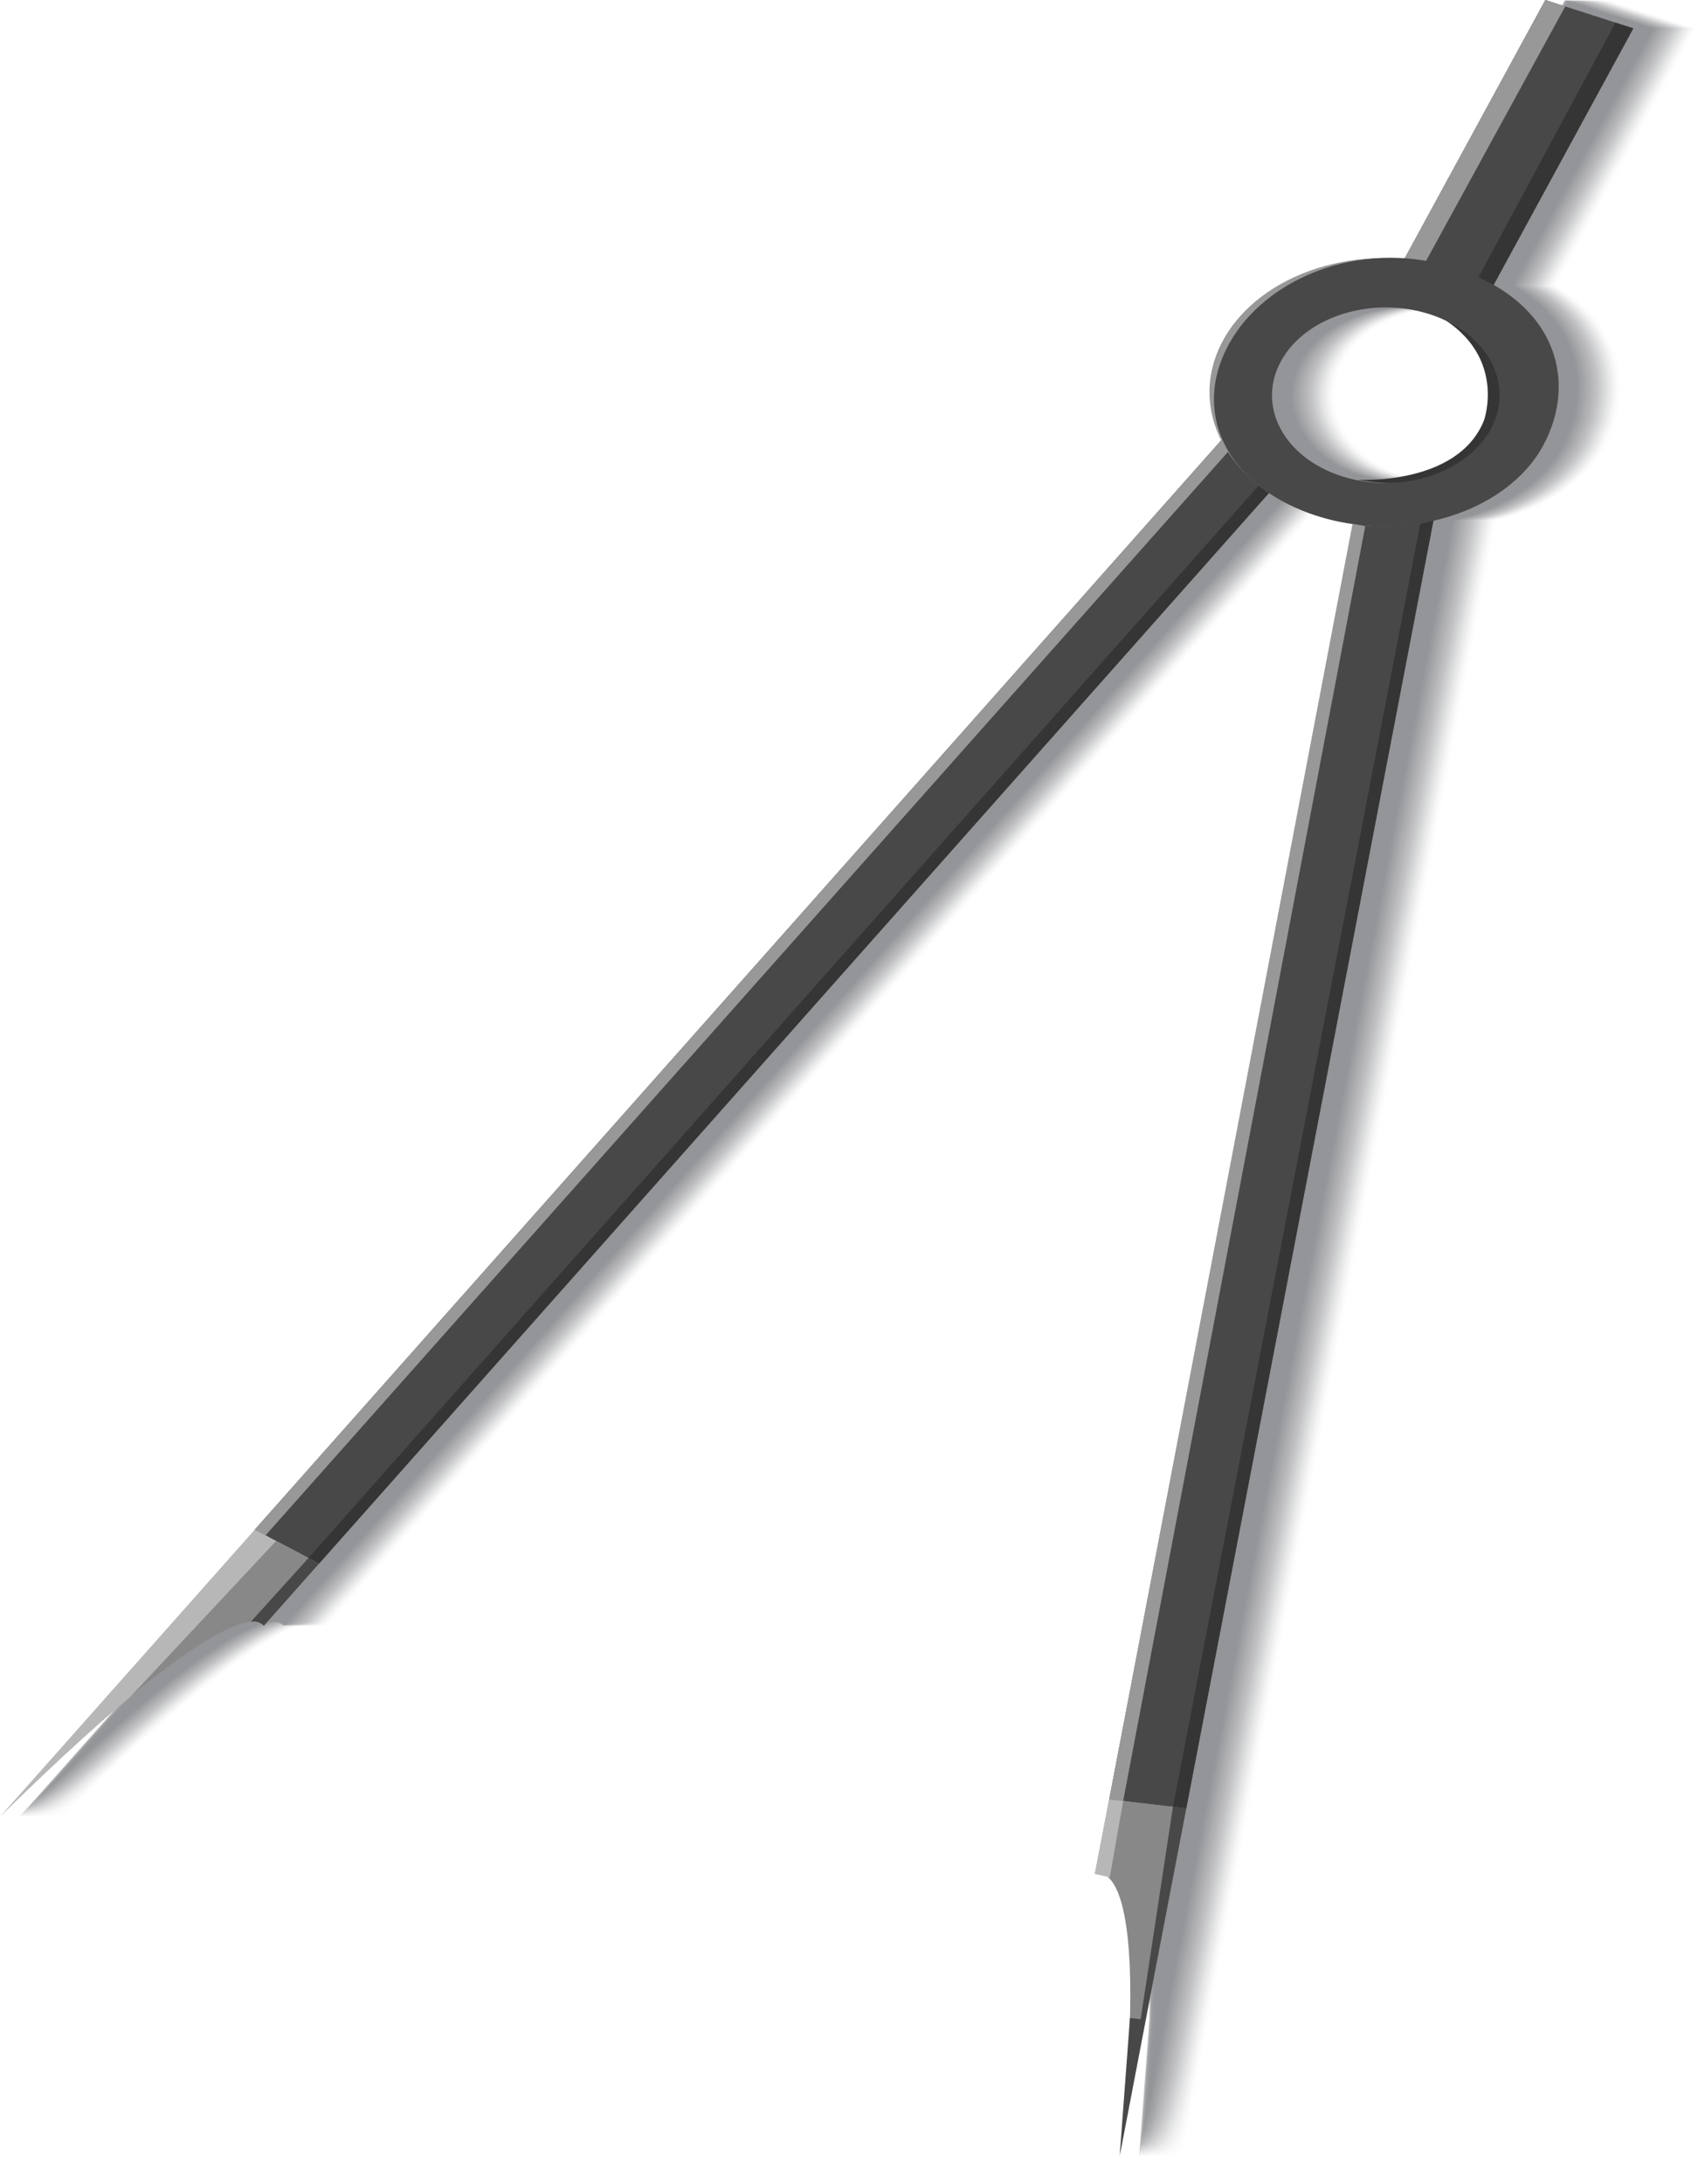 <svg width="56" height="72" viewBox="0 0 56 72" fill="none" xmlns="http://www.w3.org/2000/svg">
<path opacity="0.03" d="M44.379 11.914C45.179 10.441 47.38 9.748 49.292 10.366C49.47 10.423 49.631 10.499 49.791 10.574C51.768 11.893 51.075 13.866 51.075 13.866C50.311 15.772 47.657 15.836 47.045 15.825C46.788 15.787 46.532 15.729 46.282 15.648C46.06 15.577 45.856 15.487 45.663 15.389C44.263 14.624 43.685 13.189 44.379 11.914ZM53.412 13.657C53.794 12.085 53.186 10.452 51.382 9.418L56 0.941L55.412 0.751L53.099 0.006L48.453 8.537C48.12 8.514 47.791 8.512 47.466 8.537C45.337 8.622 43.353 9.609 42.471 11.225C41.876 12.318 41.905 13.487 42.416 14.512L42.41 14.52L10.534 50.432L2.135 59.894C4.039 58.02 5.515 56.696 6.68 55.74C6.832 55.616 6.987 55.489 7.127 55.377C7.15 55.359 7.171 55.344 7.194 55.326C9.037 53.881 9.954 53.511 10.407 53.466C10.472 53.453 10.528 53.455 10.579 53.464C10.583 53.464 10.589 53.464 10.593 53.465C10.75 53.495 10.837 53.597 10.837 53.597L12.656 51.549L43.996 16.242C44.15 16.346 44.299 16.452 44.471 16.543C44.6 16.613 44.746 16.667 44.884 16.728C45.042 16.798 45.187 16.879 45.358 16.94C45.388 16.95 45.418 16.954 45.448 16.964C45.483 16.976 45.511 16.994 45.546 17.005C45.722 17.061 45.904 17.088 46.082 17.13C46.252 17.171 46.419 17.222 46.591 17.25C46.654 17.26 46.718 17.266 46.781 17.275L46.779 17.282L46.74 17.275L38.715 59.325L38.242 61.78L38.663 61.871C39.028 62.173 39.484 63.219 39.398 66.553L39.062 71.075L39.921 66.586L41.259 59.615L49.411 17.16L49.405 17.162L49.407 17.152C50.993 16.789 52.354 15.928 53.022 14.704C53.029 14.691 53.032 14.678 53.038 14.664C53.044 14.655 53.053 14.646 53.058 14.636C53.122 14.517 53.151 14.395 53.201 14.275C53.265 14.121 53.339 13.97 53.384 13.815C53.397 13.762 53.401 13.71 53.412 13.657Z" fill="#F1F1F2"/>
<path opacity="0.052" d="M44.331 11.914C45.131 10.441 47.332 9.748 49.243 10.366C49.422 10.423 49.583 10.499 49.743 10.574C51.72 11.893 51.027 13.866 51.027 13.866C50.263 15.772 47.609 15.836 46.997 15.825C46.74 15.787 46.484 15.729 46.234 15.648C46.012 15.577 45.808 15.487 45.614 15.389C44.215 14.624 43.637 13.189 44.331 11.914ZM53.364 13.657C53.718 12.082 53.138 10.452 51.334 9.418L55.952 0.941L55.364 0.751L53.051 0.006L48.405 8.537C48.072 8.514 47.743 8.512 47.418 8.537C45.289 8.622 43.305 9.609 42.423 11.225C41.828 12.318 41.857 13.487 42.368 14.512L42.362 14.52L10.486 50.432L2.086 59.894C3.991 58.02 5.467 56.696 6.632 55.74C6.784 55.616 6.939 55.489 7.079 55.377C7.102 55.359 7.123 55.344 7.146 55.326C8.998 53.888 9.906 53.511 10.359 53.466C10.424 53.453 10.48 53.455 10.531 53.464C10.535 53.464 10.541 53.464 10.545 53.465C10.702 53.495 10.789 53.597 10.789 53.597L12.608 51.549L43.948 16.242C44.102 16.346 44.251 16.451 44.423 16.543C44.553 16.613 44.698 16.667 44.836 16.728C44.994 16.798 45.138 16.88 45.31 16.94C45.34 16.951 45.37 16.954 45.4 16.964C45.435 16.975 45.463 16.994 45.498 17.005C45.674 17.061 45.855 17.088 46.034 17.13C46.203 17.171 46.371 17.222 46.542 17.25C46.606 17.26 46.669 17.266 46.733 17.275L46.731 17.282L46.692 17.275L38.666 59.325L38.194 61.78L38.615 61.871C38.98 62.173 39.436 63.219 39.35 66.553L39.014 71.075L39.873 66.586L41.211 59.615L49.363 17.16L49.357 17.162L49.359 17.152C50.945 16.789 52.306 15.928 52.974 14.704C52.981 14.691 52.983 14.677 52.99 14.664C52.995 14.655 53.005 14.646 53.01 14.636C53.076 14.518 53.103 14.395 53.153 14.275C53.217 14.121 53.293 13.971 53.336 13.815C53.35 13.762 53.352 13.71 53.364 13.657Z" fill="#EEEEEF"/>
<path opacity="0.073" d="M44.283 11.914C45.083 10.441 47.284 9.748 49.196 10.366C49.374 10.423 49.535 10.499 49.695 10.574C51.672 11.893 50.979 13.866 50.979 13.866C50.215 15.772 47.561 15.836 46.949 15.825C46.692 15.787 46.437 15.729 46.186 15.648C45.964 15.577 45.76 15.487 45.566 15.389C44.167 14.624 43.589 13.189 44.283 11.914ZM53.316 13.657C53.67 12.082 53.09 10.452 51.286 9.418L55.904 0.941L55.316 0.751L53.003 0.006L48.357 8.537C48.024 8.514 47.696 8.512 47.37 8.537C45.241 8.622 43.257 9.609 42.375 11.225C41.78 12.318 41.809 13.487 42.32 14.512L42.314 14.52L10.438 50.432L2.038 59.894C3.942 58.02 5.419 56.696 6.583 55.74C6.736 55.616 6.891 55.489 7.031 55.377C7.054 55.359 7.075 55.344 7.097 55.326C8.95 53.888 9.858 53.511 10.311 53.466C10.376 53.453 10.432 53.455 10.482 53.464C10.487 53.464 10.492 53.464 10.497 53.465C10.654 53.495 10.741 53.597 10.741 53.597L12.56 51.549L43.9 16.242C44.054 16.346 44.203 16.451 44.374 16.543C44.505 16.613 44.65 16.667 44.788 16.728C44.947 16.798 45.09 16.88 45.262 16.94C45.292 16.951 45.322 16.954 45.352 16.964C45.387 16.975 45.415 16.994 45.45 17.005C45.626 17.061 45.807 17.088 45.986 17.13C46.156 17.171 46.323 17.222 46.495 17.25C46.558 17.26 46.621 17.266 46.685 17.275L46.683 17.282L46.644 17.275L38.618 59.325L38.146 61.78L38.567 61.871C38.932 62.173 39.388 63.219 39.302 66.553L38.965 71.075L39.825 66.586L41.163 59.615L49.315 17.16L49.309 17.162L49.311 17.152C50.897 16.789 52.258 15.928 52.926 14.704C52.933 14.691 52.935 14.677 52.942 14.664C52.947 14.655 52.957 14.646 52.962 14.636C53.028 14.518 53.055 14.395 53.105 14.275C53.169 14.121 53.245 13.971 53.287 13.815C53.302 13.762 53.304 13.71 53.316 13.657Z" fill="#EBEBEC"/>
<path opacity="0.095" d="M44.235 11.914C45.035 10.441 47.236 9.748 49.147 10.366C49.326 10.423 49.486 10.499 49.647 10.574C51.623 11.893 50.931 13.866 50.931 13.866C50.167 15.772 47.513 15.836 46.9 15.825C46.644 15.787 46.388 15.729 46.138 15.648C45.916 15.577 45.712 15.487 45.518 15.389C44.119 14.624 43.541 13.189 44.235 11.914ZM53.268 13.657C53.622 12.082 53.042 10.452 51.238 9.418L55.856 0.941L55.268 0.751L52.955 0.006L48.309 8.537C47.976 8.514 47.648 8.512 47.322 8.537C45.193 8.622 43.209 9.609 42.327 11.225C41.732 12.318 41.761 13.487 42.272 14.512L42.266 14.52L10.39 50.432L1.99 59.894C3.894 58.02 5.371 56.696 6.535 55.74C6.688 55.616 6.843 55.489 6.983 55.377C7.006 55.359 7.027 55.344 7.049 55.326C8.902 53.888 9.81 53.511 10.263 53.466C10.328 53.453 10.384 53.455 10.434 53.464C10.439 53.464 10.444 53.464 10.449 53.465C10.606 53.495 10.693 53.597 10.693 53.597L12.512 51.549L43.852 16.242C44.006 16.346 44.155 16.451 44.327 16.543C44.456 16.613 44.602 16.667 44.74 16.728C44.898 16.798 45.042 16.88 45.214 16.94C45.244 16.951 45.274 16.954 45.303 16.964C45.339 16.975 45.367 16.994 45.402 17.005C45.578 17.061 45.76 17.088 45.938 17.13C46.108 17.171 46.275 17.222 46.447 17.25C46.51 17.26 46.573 17.266 46.637 17.275L46.635 17.282L46.596 17.275L38.57 59.325L38.098 61.78L38.519 61.871C38.884 62.173 39.34 63.219 39.254 66.553L38.918 71.075L39.777 66.586L41.115 59.615L49.267 17.16L49.261 17.162L49.263 17.152C50.849 16.789 52.21 15.928 52.878 14.704C52.885 14.691 52.888 14.677 52.894 14.664C52.899 14.655 52.909 14.646 52.914 14.636C52.98 14.518 53.008 14.395 53.057 14.275C53.121 14.121 53.197 13.971 53.239 13.815C53.254 13.762 53.256 13.71 53.268 13.657Z" fill="#E8E8E9"/>
<path opacity="0.117" d="M44.187 11.914C44.987 10.441 47.188 9.748 49.099 10.366C49.278 10.423 49.438 10.499 49.599 10.574C51.576 11.893 50.883 13.866 50.883 13.866C50.119 15.772 47.465 15.836 46.852 15.825C46.596 15.787 46.34 15.729 46.09 15.648C45.868 15.577 45.664 15.487 45.47 15.389C44.071 14.624 43.493 13.189 44.187 11.914ZM53.219 13.657C53.574 12.082 52.994 10.452 51.19 9.418L55.808 0.941L55.22 0.751L52.907 0.006L48.261 8.537C47.928 8.514 47.599 8.512 47.274 8.537C45.145 8.622 43.161 9.609 42.279 11.225C41.684 12.318 41.712 13.487 42.224 14.512L42.218 14.52L10.342 50.432L1.942 59.894C3.846 58.02 5.323 56.696 6.487 55.74C6.64 55.616 6.795 55.489 6.935 55.377C6.958 55.359 6.979 55.344 7.001 55.326C8.854 53.888 9.762 53.511 10.215 53.466C10.28 53.453 10.336 53.455 10.386 53.464C10.391 53.464 10.396 53.464 10.401 53.465C10.557 53.495 10.645 53.597 10.645 53.597L12.464 51.549L43.803 16.242C43.958 16.346 44.106 16.451 44.278 16.543C44.408 16.613 44.554 16.667 44.692 16.728C44.85 16.798 44.994 16.88 45.166 16.94C45.196 16.951 45.226 16.954 45.255 16.964C45.291 16.975 45.319 16.994 45.354 17.005C45.53 17.061 45.711 17.088 45.89 17.13C46.059 17.171 46.227 17.222 46.398 17.25C46.462 17.26 46.525 17.266 46.589 17.275L46.587 17.282L46.548 17.275L38.522 59.325L38.05 61.78L38.471 61.871C38.836 62.173 39.292 63.219 39.206 66.553L38.87 71.075L39.729 66.586L41.067 59.615L49.219 17.16L49.213 17.162L49.215 17.152C50.801 16.789 52.162 15.928 52.83 14.704C52.837 14.691 52.839 14.677 52.846 14.664C52.851 14.655 52.861 14.646 52.866 14.636C52.932 14.518 52.959 14.395 53.009 14.275C53.073 14.121 53.149 13.971 53.191 13.815C53.206 13.762 53.208 13.71 53.219 13.657Z" fill="#E5E5E6"/>
<path opacity="0.138" d="M44.139 11.914C44.939 10.441 47.14 9.748 49.051 10.366C49.23 10.423 49.39 10.499 49.551 10.574C51.528 11.893 50.835 13.866 50.835 13.866C50.071 15.772 47.417 15.836 46.804 15.825C46.548 15.787 46.292 15.729 46.042 15.648C45.82 15.577 45.616 15.487 45.422 15.389C44.023 14.624 43.445 13.189 44.139 11.914ZM53.172 13.657C53.526 12.082 52.946 10.452 51.142 9.418L55.76 0.941L55.172 0.751L52.859 0.006L48.213 8.537C47.88 8.514 47.551 8.512 47.226 8.537C45.097 8.622 43.113 9.609 42.231 11.225C41.636 12.318 41.665 13.487 42.176 14.512L42.17 14.52L10.294 50.432L1.894 59.894C3.798 58.02 5.275 56.696 6.439 55.74C6.592 55.616 6.747 55.489 6.887 55.377C6.91 55.359 6.931 55.344 6.953 55.326C8.806 53.888 9.714 53.511 10.167 53.466C10.232 53.453 10.288 53.455 10.338 53.464C10.343 53.464 10.348 53.464 10.353 53.465C10.509 53.495 10.597 53.597 10.597 53.597L12.416 51.549L43.755 16.242C43.91 16.346 44.059 16.451 44.23 16.543C44.36 16.613 44.506 16.667 44.644 16.728C44.802 16.798 44.946 16.88 45.118 16.94C45.148 16.951 45.178 16.954 45.208 16.964C45.243 16.975 45.271 16.994 45.306 17.005C45.482 17.061 45.663 17.088 45.842 17.13C46.011 17.171 46.179 17.222 46.35 17.25C46.414 17.26 46.477 17.266 46.541 17.275L46.539 17.282L46.5 17.275L38.474 59.325L38.002 61.78L38.423 61.871C38.788 62.173 39.244 63.219 39.158 66.553L38.821 71.075L39.681 66.586L41.019 59.615L49.171 17.16L49.165 17.162L49.166 17.152C50.753 16.789 52.114 15.928 52.782 14.704C52.789 14.691 52.791 14.677 52.798 14.664C52.803 14.655 52.813 14.646 52.818 14.636C52.884 14.518 52.911 14.395 52.961 14.275C53.025 14.121 53.101 13.971 53.143 13.815C53.158 13.762 53.16 13.71 53.172 13.657Z" fill="#E2E2E3"/>
<path opacity="0.16" d="M44.091 11.914C44.891 10.441 47.092 9.748 49.004 10.366C49.182 10.423 49.342 10.499 49.503 10.574C51.48 11.893 50.787 13.866 50.787 13.866C50.023 15.772 47.369 15.836 46.757 15.825C46.5 15.787 46.244 15.729 45.994 15.648C45.772 15.577 45.568 15.487 45.374 15.389C43.975 14.624 43.397 13.189 44.091 11.914ZM53.123 13.657C53.478 12.082 52.898 10.452 51.094 9.418L55.712 0.941L55.124 0.751L52.811 0.006L48.165 8.537C47.832 8.514 47.503 8.512 47.178 8.537C45.049 8.622 43.065 9.609 42.183 11.225C41.588 12.318 41.617 13.487 42.128 14.512L42.122 14.52L10.246 50.432L1.846 59.894C3.75 58.02 5.227 56.696 6.391 55.74C6.544 55.616 6.699 55.489 6.839 55.377C6.862 55.359 6.883 55.344 6.905 55.326C8.758 53.889 9.666 53.511 10.119 53.466C10.184 53.453 10.24 53.455 10.29 53.464C10.295 53.464 10.3 53.464 10.305 53.465C10.461 53.495 10.549 53.597 10.549 53.597L12.368 51.549L43.708 16.242C43.862 16.346 44.011 16.451 44.182 16.543C44.312 16.613 44.458 16.667 44.596 16.728C44.754 16.798 44.898 16.88 45.07 16.94C45.1 16.951 45.13 16.954 45.16 16.964C45.195 16.975 45.223 16.994 45.258 17.005C45.434 17.061 45.615 17.088 45.794 17.13C45.964 17.171 46.131 17.222 46.303 17.25C46.366 17.26 46.429 17.266 46.493 17.275L46.491 17.282L46.452 17.275L38.426 59.325L37.954 61.78L38.375 61.871C38.74 62.173 39.196 63.219 39.11 66.553L38.773 71.075L39.633 66.586L40.97 59.615L49.123 17.16L49.117 17.162L49.118 17.152C50.704 16.789 52.066 15.928 52.734 14.704C52.741 14.691 52.743 14.677 52.75 14.664C52.755 14.655 52.765 14.646 52.77 14.636C52.836 14.518 52.863 14.395 52.913 14.275C52.977 14.121 53.053 13.971 53.095 13.815C53.11 13.762 53.112 13.71 53.123 13.657Z" fill="#DFDFE0"/>
<path opacity="0.181" d="M44.043 11.914C44.843 10.441 47.044 9.748 48.955 10.366C49.134 10.423 49.294 10.499 49.455 10.574C51.431 11.893 50.739 13.866 50.739 13.866C49.975 15.772 47.321 15.836 46.708 15.825C46.452 15.787 46.196 15.729 45.946 15.648C45.724 15.577 45.52 15.487 45.326 15.389C43.927 14.624 43.349 13.189 44.043 11.914ZM53.075 13.657C53.43 12.082 52.85 10.452 51.046 9.418L55.664 0.941L55.076 0.751L52.763 0.006L48.117 8.537C47.784 8.514 47.455 8.512 47.13 8.537C45.001 8.622 43.017 9.609 42.135 11.225C41.54 12.318 41.569 13.487 42.08 14.512L42.074 14.52L10.198 50.432L1.798 59.894C3.702 58.02 5.179 56.696 6.343 55.74C6.496 55.616 6.651 55.489 6.791 55.377C6.814 55.359 6.835 55.344 6.857 55.326C8.71 53.889 9.618 53.511 10.071 53.466C10.136 53.453 10.192 53.455 10.242 53.464C10.247 53.464 10.252 53.464 10.257 53.465C10.413 53.495 10.5 53.597 10.5 53.597L12.319 51.549L43.659 16.242C43.814 16.346 43.962 16.451 44.134 16.543C44.264 16.613 44.41 16.667 44.548 16.728C44.706 16.798 44.85 16.88 45.022 16.94C45.051 16.951 45.082 16.954 45.111 16.964C45.147 16.975 45.175 16.994 45.21 17.005C45.386 17.061 45.567 17.088 45.746 17.13C45.915 17.171 46.083 17.222 46.254 17.25C46.318 17.26 46.381 17.266 46.445 17.275L46.443 17.282L46.404 17.275L38.378 59.325L37.906 61.78L38.327 61.871C38.692 62.173 39.148 63.219 39.062 66.553L38.725 71.075L39.585 66.586L40.922 59.615L49.075 17.16L49.069 17.162L49.07 17.152C50.657 16.789 52.018 15.928 52.686 14.704C52.693 14.691 52.695 14.677 52.702 14.664C52.707 14.655 52.717 14.646 52.722 14.636C52.788 14.518 52.815 14.395 52.865 14.275C52.929 14.121 53.005 13.971 53.047 13.815C53.062 13.762 53.064 13.71 53.075 13.657Z" fill="#DCDCDD"/>
<path opacity="0.203" d="M43.995 11.914C44.795 10.441 46.996 9.748 48.907 10.366C49.086 10.423 49.246 10.499 49.407 10.574C51.383 11.893 50.691 13.866 50.691 13.866C49.927 15.772 47.273 15.836 46.66 15.825C46.404 15.787 46.148 15.729 45.898 15.648C45.676 15.577 45.472 15.487 45.278 15.389C43.879 14.624 43.301 13.189 43.995 11.914ZM53.027 13.657C53.382 12.082 52.802 10.452 50.998 9.418L55.616 0.941L55.028 0.751L52.715 0.006L48.069 8.537C47.736 8.514 47.407 8.512 47.082 8.537C44.953 8.622 42.969 9.609 42.087 11.225C41.492 12.318 41.521 13.487 42.032 14.512L42.026 14.52L10.15 50.432L1.75 59.894C3.654 58.02 5.131 56.696 6.295 55.74C6.448 55.616 6.603 55.489 6.743 55.377C6.766 55.359 6.787 55.344 6.809 55.326C8.662 53.889 9.57 53.511 10.023 53.466C10.087 53.453 10.144 53.455 10.194 53.464C10.199 53.464 10.204 53.464 10.209 53.465C10.365 53.495 10.452 53.597 10.452 53.597L12.271 51.549L43.611 16.242C43.766 16.346 43.914 16.451 44.086 16.543C44.216 16.613 44.362 16.667 44.5 16.728C44.658 16.798 44.802 16.88 44.974 16.94C45.004 16.951 45.034 16.954 45.063 16.964C45.099 16.975 45.127 16.994 45.162 17.005C45.338 17.061 45.519 17.088 45.698 17.13C45.867 17.171 46.035 17.222 46.206 17.25C46.27 17.26 46.333 17.266 46.397 17.275L46.395 17.282L46.356 17.275L38.33 59.325L37.858 61.78L38.279 61.871C38.644 62.173 39.1 63.219 39.014 66.553L38.677 71.075L39.536 66.586L40.874 59.615L49.027 17.16L49.021 17.162L49.022 17.152C50.608 16.789 51.97 15.928 52.638 14.704C52.645 14.691 52.647 14.677 52.654 14.664C52.659 14.655 52.669 14.646 52.674 14.636C52.739 14.518 52.767 14.395 52.817 14.275C52.88 14.121 52.957 13.971 52.999 13.815C53.014 13.762 53.016 13.71 53.027 13.657Z" fill="#D8D9DB"/>
<path opacity="0.225" d="M43.947 11.914C44.747 10.441 46.948 9.748 48.859 10.366C49.038 10.423 49.198 10.499 49.359 10.574C51.336 11.893 50.643 13.866 50.643 13.866C49.879 15.772 47.225 15.836 46.612 15.825C46.356 15.787 46.1 15.729 45.85 15.648C45.628 15.577 45.424 15.487 45.23 15.389C43.831 14.624 43.253 13.189 43.947 11.914ZM52.979 13.657C53.334 12.082 52.754 10.452 50.95 9.418L55.568 0.941L54.98 0.751L52.667 0.006L48.021 8.537C47.688 8.514 47.359 8.512 47.034 8.537C44.905 8.622 42.921 9.609 42.039 11.225C41.444 12.318 41.472 13.487 41.984 14.512L41.977 14.52L10.102 50.432L1.702 59.894C3.606 58.02 5.083 56.696 6.247 55.74C6.4 55.616 6.555 55.489 6.695 55.377C6.718 55.359 6.739 55.344 6.761 55.326C8.614 53.889 9.522 53.511 9.975 53.466C10.039 53.453 10.095 53.455 10.146 53.464C10.151 53.464 10.156 53.464 10.161 53.465C10.317 53.495 10.404 53.597 10.404 53.597L12.223 51.549L43.563 16.242C43.718 16.346 43.866 16.451 44.038 16.543C44.168 16.613 44.314 16.667 44.452 16.728C44.61 16.798 44.754 16.88 44.925 16.94C44.956 16.951 44.985 16.954 45.015 16.964C45.051 16.975 45.079 16.994 45.114 17.005C45.29 17.061 45.471 17.088 45.65 17.13C45.819 17.171 45.987 17.222 46.158 17.25C46.222 17.26 46.285 17.266 46.349 17.275L46.347 17.282L46.308 17.275L38.282 59.325L37.81 61.78L38.231 61.871C38.596 62.173 39.052 63.219 38.966 66.553L38.629 71.075L39.489 66.586L40.826 59.615L48.979 17.16L48.972 17.162L48.974 17.152C50.56 16.789 51.922 15.928 52.59 14.704C52.597 14.691 52.599 14.677 52.606 14.664C52.611 14.655 52.62 14.646 52.626 14.636C52.691 14.518 52.719 14.395 52.769 14.275C52.833 14.121 52.909 13.971 52.951 13.815C52.966 13.762 52.968 13.71 52.979 13.657Z" fill="#D5D6D8"/>
<path opacity="0.246" d="M43.899 11.914C44.699 10.441 46.9 9.748 48.811 10.366C48.99 10.423 49.15 10.499 49.311 10.574C51.287 11.893 50.595 13.866 50.595 13.866C49.831 15.772 47.177 15.836 46.564 15.825C46.308 15.787 46.052 15.729 45.802 15.648C45.58 15.577 45.376 15.487 45.182 15.389C43.783 14.624 43.205 13.189 43.899 11.914ZM52.931 13.657C53.286 12.082 52.706 10.452 50.902 9.418L55.52 0.941L54.932 0.751L52.619 0.006L47.973 8.537C47.64 8.514 47.311 8.512 46.986 8.537C44.857 8.622 42.873 9.609 41.991 11.225C41.395 12.318 41.425 13.487 41.936 14.512L41.929 14.52L10.054 50.432L1.654 59.894C3.558 58.02 5.035 56.696 6.199 55.74C6.352 55.616 6.507 55.489 6.647 55.377C6.67 55.359 6.691 55.344 6.713 55.326C8.566 53.889 9.474 53.511 9.927 53.466C9.991 53.453 10.047 53.455 10.098 53.464C10.103 53.464 10.108 53.464 10.113 53.465C10.269 53.495 10.356 53.597 10.356 53.597L12.175 51.549L43.515 16.242C43.67 16.346 43.818 16.451 43.99 16.543C44.12 16.613 44.266 16.667 44.404 16.728C44.562 16.798 44.706 16.88 44.877 16.94C44.907 16.951 44.938 16.954 44.967 16.964C45.003 16.976 45.031 16.994 45.066 17.005C45.242 17.061 45.423 17.088 45.602 17.13C45.771 17.171 45.939 17.222 46.11 17.25C46.174 17.26 46.237 17.266 46.3 17.275L46.299 17.282L46.26 17.275L38.234 59.325L37.762 61.78L38.183 61.871C38.548 62.173 39.004 63.219 38.918 66.553L38.581 71.075L39.441 66.586L40.779 59.615L48.931 17.16L48.925 17.162L48.927 17.152C50.513 16.789 51.874 15.928 52.542 14.704C52.549 14.691 52.551 14.677 52.558 14.664C52.563 14.655 52.573 14.646 52.578 14.636C52.644 14.518 52.672 14.395 52.721 14.275C52.785 14.121 52.861 13.971 52.904 13.815C52.918 13.762 52.919 13.71 52.931 13.657Z" fill="#D2D3D5"/>
<path opacity="0.268" d="M43.851 11.914C44.651 10.441 46.852 9.748 48.763 10.366C48.942 10.423 49.102 10.499 49.263 10.574C51.239 11.893 50.547 13.866 50.547 13.866C49.783 15.772 47.129 15.836 46.516 15.825C46.26 15.787 46.004 15.729 45.754 15.648C45.532 15.577 45.328 15.487 45.134 15.389C43.735 14.624 43.157 13.189 43.851 11.914ZM52.883 13.657C53.238 12.082 52.657 10.452 50.854 9.418L55.472 0.941L54.884 0.751L52.571 0.006L47.925 8.537C47.592 8.514 47.263 8.512 46.938 8.537C44.809 8.622 42.825 9.609 41.943 11.225C41.347 12.318 41.376 13.487 41.888 14.512L41.881 14.52L10.006 50.432L1.606 59.894C3.51 58.02 4.987 56.696 6.151 55.74C6.303 55.616 6.459 55.489 6.599 55.377C6.622 55.359 6.643 55.344 6.665 55.326C8.518 53.889 9.426 53.511 9.879 53.466C9.943 53.453 9.999 53.455 10.05 53.464C10.055 53.464 10.06 53.464 10.064 53.465C10.221 53.495 10.308 53.597 10.308 53.597L12.127 51.549L43.467 16.242C43.621 16.346 43.77 16.451 43.942 16.543C44.072 16.613 44.218 16.667 44.355 16.728C44.514 16.798 44.658 16.88 44.83 16.94C44.859 16.951 44.89 16.954 44.919 16.964C44.955 16.976 44.983 16.994 45.018 17.005C45.194 17.061 45.375 17.088 45.554 17.13C45.723 17.171 45.891 17.222 46.062 17.25C46.126 17.26 46.189 17.266 46.252 17.275L46.251 17.282L46.212 17.275L38.186 59.325L37.714 61.78L38.135 61.871C38.5 62.173 38.956 63.219 38.87 66.553L38.533 71.075L39.392 66.586L40.73 59.615L48.883 17.16L48.877 17.162L48.878 17.152C50.464 16.789 51.826 15.928 52.494 14.704C52.501 14.691 52.503 14.677 52.51 14.664C52.515 14.655 52.525 14.646 52.53 14.636C52.596 14.518 52.623 14.395 52.673 14.275C52.737 14.121 52.813 13.971 52.855 13.815C52.87 13.762 52.871 13.71 52.883 13.657Z" fill="#CFD0D2"/>
<path opacity="0.289" d="M43.803 11.914C44.603 10.441 46.803 9.748 48.715 10.366C48.894 10.423 49.054 10.499 49.215 10.574C51.191 11.893 50.499 13.866 50.499 13.866C49.735 15.772 47.081 15.836 46.468 15.825C46.212 15.787 45.956 15.729 45.706 15.648C45.484 15.577 45.28 15.487 45.086 15.389C43.687 14.624 43.108 13.189 43.803 11.914ZM52.835 13.657C53.19 12.082 52.609 10.452 50.806 9.418L55.424 0.941L54.836 0.751L52.523 0.006L47.877 8.537C47.544 8.514 47.215 8.512 46.89 8.537C44.761 8.622 42.777 9.609 41.895 11.225C41.299 12.318 41.328 13.487 41.84 14.512L41.833 14.52L9.958 50.432L1.558 59.894C3.462 58.02 4.939 56.696 6.103 55.74C6.256 55.616 6.41 55.489 6.551 55.377C6.574 55.359 6.594 55.344 6.617 55.326C8.471 53.889 9.378 53.511 9.831 53.466C9.895 53.453 9.951 53.455 10.002 53.464C10.007 53.464 10.012 53.464 10.016 53.465C10.173 53.495 10.26 53.597 10.26 53.597L12.079 51.549L43.419 16.242C43.573 16.346 43.722 16.451 43.894 16.543C44.024 16.613 44.17 16.667 44.307 16.728C44.466 16.798 44.61 16.88 44.781 16.94C44.811 16.951 44.841 16.954 44.871 16.964C44.907 16.976 44.935 16.994 44.97 17.005C45.146 17.061 45.327 17.088 45.506 17.13C45.675 17.171 45.843 17.222 46.014 17.25C46.077 17.26 46.141 17.266 46.204 17.275L46.202 17.282L46.163 17.275L38.138 59.325L37.666 61.78L38.086 61.871C38.452 62.173 38.907 63.219 38.821 66.553L38.485 71.075L39.344 66.586L40.682 59.615L48.834 17.16L48.828 17.162L48.83 17.152C50.416 16.789 51.777 15.928 52.445 14.704C52.452 14.691 52.455 14.677 52.462 14.664C52.467 14.655 52.476 14.646 52.481 14.636C52.547 14.518 52.575 14.395 52.625 14.275C52.688 14.121 52.764 13.971 52.807 13.815C52.822 13.762 52.823 13.71 52.835 13.657Z" fill="#CCCDCF"/>
<path opacity="0.311" d="M43.755 11.914C44.555 10.441 46.756 9.748 48.667 10.366C48.846 10.423 49.006 10.499 49.166 10.574C51.143 11.893 50.451 13.866 50.451 13.866C49.687 15.772 47.033 15.836 46.42 15.825C46.164 15.787 45.908 15.729 45.658 15.648C45.436 15.577 45.232 15.487 45.038 15.389C43.639 14.624 43.061 13.189 43.755 11.914ZM52.787 13.657C53.142 12.082 52.562 10.452 50.758 9.418L55.376 0.941L54.788 0.751L52.474 0.006L47.829 8.537C47.496 8.514 47.167 8.512 46.842 8.537C44.713 8.622 42.729 9.609 41.847 11.225C41.252 12.318 41.28 13.487 41.792 14.512L41.785 14.52L9.91 50.432L1.51 59.894C3.414 58.02 4.891 56.696 6.055 55.74C6.208 55.616 6.363 55.489 6.503 55.377C6.526 55.359 6.547 55.344 6.569 55.326C8.423 53.889 9.33 53.511 9.783 53.466C9.847 53.453 9.903 53.455 9.954 53.464C9.959 53.464 9.964 53.464 9.968 53.465C10.125 53.495 10.212 53.597 10.212 53.597L12.031 51.549L43.371 16.242C43.525 16.346 43.674 16.451 43.846 16.543C43.976 16.613 44.122 16.667 44.259 16.728C44.418 16.798 44.562 16.88 44.733 16.94C44.763 16.951 44.793 16.954 44.823 16.964C44.859 16.976 44.887 16.994 44.922 17.005C45.098 17.061 45.279 17.088 45.458 17.13C45.627 17.171 45.795 17.222 45.966 17.25C46.029 17.26 46.093 17.266 46.156 17.275L46.154 17.282L46.115 17.275L38.09 59.325L37.618 61.78L38.038 61.871C38.404 62.173 38.859 63.219 38.773 66.553L38.437 71.075L39.296 66.586L40.634 59.615L48.786 17.16L48.78 17.162L48.782 17.152C50.368 16.789 51.73 15.928 52.398 14.704C52.405 14.691 52.407 14.677 52.414 14.664C52.419 14.655 52.428 14.646 52.434 14.636C52.499 14.518 52.527 14.395 52.577 14.275C52.64 14.121 52.717 13.971 52.759 13.815C52.774 13.762 52.776 13.71 52.787 13.657Z" fill="#C9CACC"/>
<path opacity="0.333" d="M43.707 11.914C44.507 10.441 46.708 9.748 48.619 10.366C48.798 10.423 48.958 10.499 49.118 10.574C51.095 11.893 50.403 13.866 50.403 13.866C49.639 15.772 46.985 15.836 46.372 15.825C46.116 15.787 45.86 15.729 45.61 15.648C45.388 15.577 45.184 15.487 44.99 15.389C43.591 14.624 43.013 13.189 43.707 11.914ZM52.739 13.657C53.094 12.082 52.514 10.452 50.71 9.418L55.328 0.941L54.74 0.751L52.426 0.006L47.781 8.537C47.448 8.514 47.119 8.512 46.794 8.537C44.665 8.622 42.681 9.609 41.799 11.225C41.203 12.318 41.232 13.487 41.744 14.512L41.737 14.52L9.862 50.432L1.462 59.894C3.366 58.02 4.843 56.696 6.007 55.74C6.159 55.616 6.314 55.489 6.455 55.377C6.478 55.359 6.498 55.344 6.521 55.326C8.375 53.889 9.282 53.511 9.735 53.466C9.799 53.453 9.855 53.455 9.906 53.464C9.911 53.464 9.916 53.464 9.92 53.465C10.077 53.495 10.164 53.597 10.164 53.597L11.983 51.549L43.323 16.242C43.477 16.346 43.626 16.451 43.798 16.543C43.928 16.613 44.074 16.667 44.211 16.728C44.37 16.798 44.514 16.88 44.685 16.94C44.715 16.951 44.745 16.954 44.775 16.964C44.811 16.976 44.839 16.994 44.874 17.005C45.05 17.061 45.231 17.088 45.41 17.13C45.579 17.171 45.747 17.222 45.918 17.25C45.981 17.26 46.045 17.266 46.108 17.275L46.106 17.282L46.067 17.275L38.042 59.325L37.57 61.78L37.99 61.871C38.355 62.173 38.812 63.219 38.725 66.553L38.389 71.075L39.248 66.586L40.586 59.615L48.738 17.16L48.732 17.162L48.734 17.152C50.32 16.789 51.681 15.928 52.349 14.704C52.357 14.691 52.359 14.677 52.366 14.664C52.371 14.655 52.38 14.646 52.386 14.636C52.451 14.518 52.479 14.395 52.529 14.275C52.592 14.121 52.669 13.971 52.711 13.815C52.725 13.762 52.727 13.71 52.739 13.657Z" fill="#C6C7C9"/>
<path opacity="0.354" d="M43.659 11.914C44.459 10.441 46.66 9.748 48.571 10.366C48.75 10.423 48.91 10.499 49.07 10.574C51.047 11.893 50.355 13.866 50.355 13.866C49.59 15.772 46.937 15.836 46.324 15.825C46.067 15.787 45.812 15.729 45.562 15.648C45.34 15.577 45.136 15.487 44.942 15.389C43.543 14.624 42.965 13.189 43.659 11.914ZM52.691 13.657C53.045 12.082 52.465 10.452 50.662 9.418L55.28 0.941L54.691 0.751L52.379 0.006L47.733 8.537C47.4 8.514 47.071 8.512 46.746 8.537C44.617 8.622 42.633 9.609 41.751 11.225C41.155 12.318 41.184 13.487 41.696 14.512L41.689 14.52L9.814 50.432L1.414 59.894C3.318 58.02 4.794 56.695 5.959 55.74C6.111 55.616 6.266 55.489 6.407 55.377C6.43 55.359 6.45 55.344 6.473 55.326C8.327 53.889 9.234 53.511 9.687 53.466C9.751 53.453 9.807 53.455 9.858 53.464C9.863 53.464 9.868 53.464 9.872 53.465C10.029 53.495 10.116 53.597 10.116 53.597L11.935 51.549L43.275 16.242C43.429 16.346 43.578 16.451 43.75 16.543C43.88 16.613 44.026 16.667 44.163 16.728C44.322 16.798 44.466 16.88 44.637 16.94C44.667 16.951 44.697 16.954 44.727 16.964C44.763 16.976 44.791 16.994 44.826 17.005C45.002 17.061 45.183 17.088 45.361 17.13C45.531 17.171 45.699 17.222 45.87 17.25C45.934 17.26 45.997 17.266 46.06 17.275L46.059 17.282L46.02 17.275L37.994 59.325L37.522 61.78L37.943 61.872C38.308 62.173 38.764 63.219 38.678 66.553L38.341 71.075L39.2 66.587L40.538 59.615L48.691 17.161L48.684 17.162L48.686 17.152C50.272 16.79 51.634 15.928 52.302 14.704C52.309 14.691 52.311 14.678 52.318 14.665C52.323 14.655 52.333 14.646 52.338 14.637C52.404 14.518 52.431 14.395 52.481 14.275C52.545 14.121 52.621 13.971 52.663 13.815C52.677 13.762 52.679 13.71 52.691 13.657Z" fill="#C3C4C6"/>
<path opacity="0.376" d="M43.611 11.914C44.411 10.441 46.611 9.748 48.523 10.366C48.702 10.423 48.862 10.499 49.022 10.574C50.999 11.893 50.307 13.866 50.307 13.866C49.543 15.772 46.889 15.836 46.276 15.825C46.02 15.787 45.764 15.729 45.514 15.648C45.292 15.577 45.088 15.487 44.894 15.389C43.495 14.624 42.916 13.189 43.611 11.914ZM52.643 13.657C52.998 12.082 52.417 10.452 50.614 9.418L55.232 0.941L54.644 0.751L52.33 0.006L47.685 8.537C47.352 8.514 47.023 8.512 46.697 8.537C44.569 8.622 42.585 9.609 41.703 11.225C41.107 12.318 41.136 13.487 41.648 14.512L41.641 14.52L9.766 50.432L1.366 59.894C3.27 58.02 4.746 56.696 5.911 55.74C6.063 55.616 6.218 55.489 6.359 55.377C6.382 55.359 6.402 55.344 6.425 55.326C8.279 53.889 9.186 53.511 9.639 53.466C9.703 53.453 9.759 53.455 9.81 53.464C9.815 53.464 9.82 53.464 9.824 53.465C9.981 53.495 10.068 53.597 10.068 53.597L11.887 51.549L43.227 16.242C43.381 16.346 43.53 16.451 43.702 16.543C43.832 16.613 43.977 16.667 44.115 16.728C44.274 16.798 44.418 16.88 44.589 16.94C44.619 16.951 44.649 16.954 44.679 16.964C44.715 16.976 44.743 16.994 44.778 17.005C44.954 17.061 45.135 17.088 45.313 17.13C45.483 17.171 45.651 17.222 45.822 17.25C45.885 17.26 45.949 17.266 46.012 17.275L46.01 17.282L45.971 17.275L37.946 59.325L37.474 61.78L37.894 61.871C38.26 62.173 38.715 63.219 38.629 66.553L38.293 71.075L39.152 66.586L40.49 59.615L48.643 17.16L48.636 17.162L48.638 17.152C50.224 16.789 51.586 15.928 52.254 14.704C52.261 14.691 52.263 14.677 52.27 14.664C52.275 14.655 52.285 14.646 52.29 14.636C52.355 14.518 52.383 14.395 52.433 14.275C52.497 14.121 52.573 13.971 52.615 13.815C52.629 13.762 52.631 13.71 52.643 13.657Z" fill="#C0C1C3"/>
<path opacity="0.397" d="M43.563 11.914C44.363 10.441 46.563 9.748 48.475 10.366C48.654 10.423 48.814 10.499 48.974 10.574C50.951 11.893 50.259 13.866 50.259 13.866C49.495 15.772 46.841 15.836 46.228 15.825C45.971 15.787 45.716 15.729 45.466 15.648C45.244 15.577 45.04 15.487 44.846 15.389C43.447 14.624 42.868 13.189 43.563 11.914ZM52.595 13.657C52.95 12.082 52.369 10.452 50.566 9.418L55.184 0.941L54.595 0.751L52.282 0.006L47.636 8.537C47.304 8.514 46.975 8.512 46.65 8.537C44.521 8.622 42.537 9.609 41.655 11.225C41.059 12.318 41.088 13.487 41.599 14.512L41.593 14.52L9.718 50.432L1.318 59.894C3.222 58.02 4.698 56.696 5.863 55.74C6.015 55.616 6.17 55.489 6.311 55.377C6.333 55.359 6.354 55.344 6.377 55.326C8.231 53.889 9.138 53.511 9.591 53.466C9.655 53.453 9.711 53.455 9.762 53.464C9.767 53.464 9.772 53.464 9.776 53.465C9.933 53.495 10.02 53.597 10.02 53.597L11.839 51.549L43.179 16.242C43.333 16.346 43.482 16.451 43.654 16.543C43.784 16.613 43.929 16.667 44.067 16.728C44.226 16.798 44.37 16.88 44.541 16.94C44.571 16.951 44.601 16.954 44.631 16.964C44.667 16.976 44.695 16.994 44.73 17.005C44.906 17.061 45.087 17.088 45.266 17.13C45.435 17.171 45.603 17.222 45.774 17.25C45.837 17.26 45.901 17.266 45.964 17.275L45.962 17.282L45.923 17.275L37.898 59.325L37.426 61.78L37.846 61.871C38.212 62.173 38.668 63.219 38.581 66.553L38.245 71.075L39.105 66.586L40.442 59.615L48.595 17.16L48.589 17.162L48.59 17.152C50.176 16.789 51.538 15.928 52.206 14.704C52.213 14.691 52.215 14.677 52.222 14.664C52.227 14.655 52.237 14.646 52.242 14.636C52.307 14.518 52.335 14.395 52.385 14.275C52.449 14.121 52.525 13.971 52.567 13.815C52.581 13.762 52.583 13.71 52.595 13.657Z" fill="#BDBEC0"/>
<path opacity="0.419" d="M43.515 11.914C44.315 10.441 46.515 9.748 48.427 10.366C48.606 10.423 48.766 10.499 48.926 10.574C50.903 11.893 50.211 13.866 50.211 13.866C49.447 15.772 46.793 15.836 46.18 15.825C45.923 15.787 45.668 15.729 45.418 15.648C45.196 15.577 44.992 15.487 44.798 15.389C43.399 14.624 42.82 13.189 43.515 11.914ZM52.547 13.657C52.901 12.082 52.321 10.452 50.518 9.418L55.136 0.941L54.547 0.751L52.234 0.006L47.589 8.537C47.256 8.514 46.927 8.512 46.602 8.537C44.473 8.622 42.489 9.609 41.607 11.225C41.011 12.318 41.04 13.487 41.551 14.512L41.545 14.52L9.67 50.432L1.27 59.894C3.174 58.02 4.65 56.696 5.815 55.74C5.967 55.616 6.122 55.489 6.263 55.377C6.285 55.359 6.306 55.344 6.329 55.326C8.183 53.89 9.089 53.511 9.543 53.466C9.607 53.453 9.663 53.455 9.714 53.464C9.719 53.464 9.724 53.464 9.728 53.465C9.885 53.495 9.972 53.597 9.972 53.597L11.791 51.549L43.131 16.242C43.285 16.346 43.434 16.451 43.606 16.543C43.736 16.613 43.881 16.667 44.019 16.728C44.178 16.798 44.322 16.88 44.493 16.94C44.523 16.951 44.553 16.954 44.583 16.964C44.619 16.976 44.647 16.994 44.682 17.005C44.858 17.061 45.039 17.088 45.217 17.13C45.387 17.171 45.555 17.222 45.726 17.25C45.789 17.26 45.853 17.266 45.916 17.275L45.914 17.282L45.876 17.275L37.85 59.325L37.378 61.78L37.798 61.871C38.164 62.173 38.62 63.219 38.533 66.553L38.197 71.075L39.056 66.586L40.394 59.615L48.547 17.16L48.54 17.162L48.542 17.152C50.128 16.789 51.49 15.928 52.158 14.704C52.165 14.691 52.167 14.677 52.174 14.664C52.179 14.655 52.188 14.646 52.194 14.636C52.259 14.518 52.287 14.395 52.337 14.275C52.401 14.121 52.477 13.971 52.519 13.815C52.533 13.762 52.535 13.71 52.547 13.657Z" fill="#BABBBD"/>
<path opacity="0.441" d="M43.467 11.914C44.267 10.441 46.467 9.748 48.379 10.366C48.558 10.423 48.718 10.499 48.878 10.574C50.855 11.893 50.163 13.866 50.163 13.866C49.398 15.772 46.745 15.836 46.132 15.825C45.876 15.787 45.62 15.729 45.37 15.648C45.148 15.577 44.944 15.487 44.75 15.389C43.351 14.624 42.772 13.189 43.467 11.914ZM52.499 13.657C52.853 12.082 52.273 10.452 50.47 9.418L55.088 0.941L54.499 0.751L52.186 0.006L47.541 8.537C47.208 8.514 46.879 8.512 46.553 8.537C44.425 8.622 42.441 9.609 41.559 11.225C40.963 12.318 40.992 13.487 41.503 14.512L41.497 14.52L9.622 50.432L1.222 59.894C3.126 58.02 4.602 56.696 5.767 55.74C5.919 55.616 6.074 55.489 6.215 55.377C6.237 55.359 6.258 55.344 6.281 55.326C8.135 53.89 9.041 53.511 9.495 53.466C9.559 53.453 9.615 53.455 9.666 53.464C9.67 53.464 9.676 53.464 9.68 53.465C9.837 53.495 9.924 53.597 9.924 53.597L11.743 51.549L43.083 16.242C43.237 16.346 43.386 16.451 43.558 16.543C43.688 16.613 43.834 16.667 43.971 16.728C44.13 16.798 44.274 16.88 44.446 16.94C44.475 16.951 44.505 16.954 44.535 16.964C44.571 16.976 44.599 16.994 44.634 17.005C44.81 17.061 44.991 17.088 45.17 17.13C45.339 17.171 45.507 17.222 45.678 17.25C45.742 17.26 45.805 17.266 45.868 17.275L45.867 17.282L45.828 17.275L37.802 59.325L37.33 61.78L37.751 61.871C38.116 62.173 38.572 63.219 38.486 66.553L38.149 71.075L39.008 66.586L40.346 59.615L48.498 17.16L48.492 17.162L48.494 17.152C50.08 16.789 51.441 15.928 52.109 14.704C52.117 14.691 52.119 14.677 52.126 14.664C52.131 14.655 52.14 14.646 52.146 14.636C52.211 14.518 52.239 14.395 52.289 14.275C52.352 14.121 52.429 13.971 52.471 13.815C52.485 13.762 52.487 13.71 52.499 13.657Z" fill="#B7B8BA"/>
<path opacity="0.462" d="M43.419 11.914C44.219 10.441 46.419 9.748 48.331 10.366C48.51 10.423 48.67 10.499 48.83 10.574C50.807 11.893 50.115 13.866 50.115 13.866C49.351 15.772 46.697 15.836 46.084 15.825C45.828 15.787 45.572 15.729 45.322 15.648C45.1 15.577 44.896 15.487 44.702 15.389C43.303 14.624 42.724 13.189 43.419 11.914ZM52.451 13.657C52.805 12.082 52.225 10.452 50.422 9.418L55.04 0.941L54.451 0.751L52.138 0.006L47.492 8.537C47.16 8.514 46.831 8.512 46.505 8.537C44.377 8.622 42.393 9.609 41.511 11.225C40.915 12.318 40.944 13.487 41.455 14.512L41.449 14.52L9.574 50.432L1.174 59.894C3.078 58.02 4.554 56.696 5.719 55.74C5.871 55.616 6.026 55.489 6.167 55.377C6.189 55.359 6.21 55.344 6.233 55.326C8.087 53.89 8.993 53.511 9.447 53.466C9.511 53.453 9.567 53.455 9.618 53.464C9.623 53.464 9.628 53.464 9.632 53.465C9.789 53.495 9.876 53.597 9.876 53.597L11.695 51.549L43.035 16.242C43.189 16.346 43.338 16.451 43.51 16.543C43.64 16.613 43.786 16.667 43.923 16.728C44.082 16.798 44.226 16.88 44.398 16.94C44.427 16.951 44.457 16.954 44.487 16.964C44.523 16.976 44.551 16.994 44.586 17.005C44.762 17.061 44.943 17.088 45.122 17.13C45.291 17.171 45.459 17.222 45.63 17.25C45.694 17.26 45.757 17.266 45.821 17.275L45.819 17.282L45.78 17.275L37.754 59.325L37.282 61.78L37.703 61.871C38.068 62.173 38.524 63.219 38.438 66.553L38.101 71.075L38.961 66.586L40.298 59.615L48.451 17.16L48.444 17.162L48.446 17.152C50.032 16.789 51.394 15.928 52.062 14.704C52.069 14.691 52.071 14.677 52.078 14.664C52.083 14.655 52.093 14.646 52.098 14.636C52.163 14.518 52.191 14.395 52.241 14.275C52.305 14.121 52.381 13.971 52.423 13.815C52.437 13.762 52.439 13.71 52.451 13.657Z" fill="#B4B5B7"/>
<path opacity="0.484" d="M43.37 11.914C44.17 10.441 46.371 9.748 48.283 10.366C48.461 10.423 48.622 10.499 48.782 10.574C50.759 11.893 50.066 13.866 50.066 13.866C49.302 15.772 46.649 15.836 46.036 15.825C45.779 15.787 45.524 15.729 45.274 15.648C45.051 15.577 44.848 15.487 44.654 15.389C43.254 14.624 42.676 13.189 43.37 11.914ZM52.403 13.657C52.757 12.082 52.177 10.452 50.374 9.418L54.992 0.941L54.403 0.751L52.09 0.006L47.444 8.537C47.112 8.514 46.783 8.512 46.457 8.537C44.328 8.622 42.344 9.609 41.463 11.225C40.867 12.318 40.896 13.487 41.407 14.512L41.401 14.52L9.525 50.432L1.126 59.894C3.03 58.02 4.506 56.696 5.671 55.74C5.823 55.616 5.978 55.489 6.119 55.377C6.141 55.359 6.162 55.344 6.185 55.326C8.04 53.89 8.945 53.511 9.399 53.466C9.463 53.453 9.519 53.455 9.57 53.464C9.574 53.464 9.58 53.464 9.584 53.465C9.741 53.495 9.828 53.597 9.828 53.597L11.647 51.549L42.987 16.242C43.141 16.346 43.29 16.451 43.462 16.543C43.592 16.613 43.738 16.667 43.875 16.728C44.034 16.798 44.178 16.88 44.349 16.94C44.379 16.951 44.409 16.954 44.439 16.964C44.475 16.976 44.503 16.994 44.538 17.005C44.714 17.061 44.895 17.088 45.074 17.13C45.243 17.171 45.411 17.222 45.582 17.25C45.645 17.26 45.709 17.266 45.772 17.275L45.771 17.282L45.732 17.275L37.706 59.325L37.234 61.78L37.655 61.871C38.02 62.173 38.476 63.219 38.39 66.553L38.053 71.075L38.912 66.586L40.25 59.615L48.403 17.16L48.396 17.162L48.398 17.152C49.984 16.789 51.346 15.928 52.014 14.704C52.021 14.691 52.023 14.677 52.03 14.664C52.035 14.655 52.044 14.646 52.05 14.636C52.115 14.518 52.143 14.395 52.193 14.275C52.257 14.121 52.333 13.971 52.375 13.815C52.389 13.762 52.391 13.71 52.403 13.657Z" fill="#B1B2B4"/>
<path opacity="0.505" d="M43.322 11.914C44.123 10.441 46.323 9.748 48.235 10.366C48.413 10.423 48.574 10.499 48.734 10.574C50.711 11.893 50.018 13.866 50.018 13.866C49.254 15.772 46.601 15.836 45.988 15.825C45.731 15.787 45.476 15.729 45.226 15.648C45.004 15.577 44.8 15.487 44.606 15.389C43.206 14.624 42.628 13.189 43.322 11.914ZM52.355 13.657C52.709 12.082 52.129 10.452 50.326 9.418L54.944 0.941L54.355 0.751L52.042 0.006L47.396 8.537C47.064 8.514 46.735 8.512 46.409 8.537C44.281 8.622 42.297 9.609 41.415 11.225C40.819 12.318 40.848 13.487 41.359 14.512L41.353 14.52L9.477 50.432L1.078 59.894C2.982 58.02 4.458 56.696 5.623 55.74C5.775 55.616 5.93 55.489 6.071 55.377C6.093 55.359 6.114 55.344 6.137 55.326C7.992 53.89 8.897 53.511 9.351 53.466C9.415 53.453 9.471 53.455 9.522 53.464C9.526 53.464 9.532 53.464 9.536 53.465C9.693 53.495 9.78 53.597 9.78 53.597L11.599 51.549L42.939 16.242C43.093 16.346 43.242 16.451 43.414 16.543C43.544 16.613 43.69 16.667 43.827 16.728C43.986 16.798 44.13 16.88 44.301 16.94C44.331 16.951 44.361 16.954 44.391 16.964C44.427 16.976 44.455 16.994 44.49 17.005C44.666 17.061 44.847 17.088 45.026 17.13C45.195 17.171 45.363 17.222 45.534 17.25C45.597 17.26 45.661 17.266 45.724 17.275L45.723 17.282L45.684 17.275L37.658 59.325L37.186 61.78L37.607 61.871C37.972 62.173 38.428 63.219 38.342 66.553L38.005 71.075L38.864 66.586L40.202 59.615L48.355 17.16L48.348 17.162L48.35 17.152C49.936 16.789 51.298 15.928 51.966 14.704C51.973 14.691 51.975 14.677 51.982 14.664C51.987 14.655 51.997 14.646 52.002 14.636C52.067 14.518 52.095 14.395 52.145 14.275C52.209 14.121 52.285 13.971 52.327 13.815C52.341 13.762 52.343 13.71 52.355 13.657Z" fill="#AEAFB1"/>
<path opacity="0.527" d="M43.274 11.914C44.075 10.441 46.275 9.748 48.187 10.366C48.365 10.423 48.526 10.499 48.686 10.574C50.663 11.893 49.97 13.866 49.97 13.866C49.206 15.772 46.553 15.836 45.94 15.825C45.683 15.787 45.428 15.729 45.178 15.648C44.956 15.577 44.752 15.487 44.558 15.389C43.158 14.624 42.58 13.189 43.274 11.914ZM52.307 13.657C52.661 12.082 52.081 10.452 50.278 9.418L54.895 0.941L54.307 0.751L51.994 0.006L47.348 8.537C47.016 8.514 46.687 8.512 46.361 8.537C44.233 8.622 42.248 9.609 41.367 11.225C40.771 12.318 40.8 13.487 41.311 14.512L41.305 14.52L9.429 50.432L1.03 59.894C2.934 58.02 4.41 56.696 5.575 55.74C5.727 55.616 5.882 55.489 6.023 55.377C6.045 55.359 6.066 55.344 6.089 55.326C7.943 53.89 8.849 53.511 9.302 53.466C9.367 53.453 9.423 53.455 9.474 53.464C9.478 53.464 9.484 53.464 9.488 53.465C9.645 53.495 9.732 53.597 9.732 53.597L11.551 51.549L42.891 16.242C43.045 16.346 43.194 16.451 43.366 16.543C43.496 16.613 43.642 16.667 43.779 16.728C43.938 16.798 44.082 16.88 44.253 16.94C44.283 16.951 44.313 16.954 44.343 16.964C44.379 16.976 44.407 16.994 44.442 17.005C44.618 17.061 44.799 17.088 44.977 17.13C45.147 17.171 45.315 17.222 45.486 17.25C45.549 17.26 45.613 17.266 45.676 17.275L45.675 17.282L45.636 17.275L37.61 59.325L37.138 61.78L37.559 61.871C37.924 62.173 38.38 63.219 38.294 66.553L37.957 71.075L38.816 66.586L40.154 59.615L48.307 17.16L48.301 17.162L48.302 17.152C49.888 16.789 51.25 15.928 51.918 14.704C51.925 14.691 51.927 14.677 51.934 14.664C51.939 14.655 51.949 14.646 51.954 14.636C52.019 14.518 52.047 14.395 52.097 14.275C52.16 14.121 52.237 13.971 52.279 13.815C52.293 13.762 52.295 13.71 52.307 13.657Z" fill="#ABACAE"/>
<path opacity="0.549" d="M43.226 11.914C44.026 10.441 46.227 9.748 48.139 10.366C48.317 10.423 48.478 10.499 48.638 10.574C50.615 11.893 49.922 13.866 49.922 13.866C49.158 15.772 46.505 15.836 45.892 15.825C45.635 15.787 45.38 15.729 45.13 15.648C44.908 15.577 44.704 15.487 44.51 15.389C43.11 14.624 42.532 13.189 43.226 11.914ZM52.259 13.657C52.613 12.082 52.033 10.452 50.23 9.418L54.847 0.941L54.259 0.751L51.946 0.006L47.3 8.537C46.968 8.514 46.639 8.512 46.313 8.537C44.184 8.622 42.2 9.609 41.319 11.225C40.723 12.318 40.752 13.487 41.263 14.512L41.257 14.52L9.381 50.432L0.982 59.894C2.886 58.02 4.362 56.696 5.527 55.74C5.679 55.616 5.834 55.489 5.975 55.377C5.997 55.359 6.018 55.344 6.041 55.326C7.896 53.89 8.801 53.511 9.254 53.466C9.319 53.453 9.375 53.455 9.426 53.464C9.43 53.464 9.436 53.464 9.44 53.465C9.597 53.495 9.684 53.597 9.684 53.597L11.503 51.549L42.843 16.242C42.997 16.346 43.146 16.451 43.318 16.543C43.448 16.613 43.593 16.667 43.731 16.728C43.89 16.798 44.034 16.88 44.205 16.94C44.235 16.951 44.265 16.954 44.295 16.964C44.331 16.976 44.359 16.994 44.394 17.005C44.57 17.061 44.751 17.088 44.929 17.13C45.099 17.171 45.267 17.222 45.438 17.25C45.502 17.26 45.565 17.266 45.628 17.275L45.627 17.282L45.588 17.275L37.562 59.325L37.09 61.78L37.511 61.871C37.876 62.173 38.332 63.219 38.246 66.553L37.909 71.075L38.768 66.586L40.106 59.615L48.259 17.16L48.252 17.162L48.254 17.152C49.84 16.789 51.201 15.928 51.869 14.704C51.877 14.691 51.879 14.677 51.886 14.664C51.891 14.655 51.9 14.646 51.906 14.636C51.971 14.518 51.999 14.395 52.049 14.275C52.112 14.121 52.189 13.971 52.231 13.815C52.245 13.762 52.247 13.71 52.259 13.657Z" fill="#A7A9AC"/>
<path opacity="0.57" d="M43.178 11.914C43.978 10.441 46.179 9.748 48.091 10.366C48.269 10.423 48.43 10.499 48.59 10.574C50.567 11.893 49.874 13.866 49.874 13.866C49.11 15.772 46.457 15.836 45.844 15.825C45.587 15.787 45.332 15.729 45.082 15.648C44.86 15.577 44.656 15.487 44.462 15.389C43.062 14.624 42.484 13.189 43.178 11.914ZM52.211 13.657C52.565 12.082 51.985 10.452 50.182 9.418L54.799 0.941L54.211 0.751L51.898 0.006L47.252 8.537C46.919 8.514 46.59 8.512 46.265 8.537C44.136 8.622 42.152 9.609 41.27 11.225C40.675 12.318 40.704 13.487 41.215 14.512L41.209 14.52L9.333 50.432L0.934 59.894C2.838 58.02 4.314 56.695 5.479 55.74C5.631 55.616 5.786 55.489 5.926 55.377C5.949 55.359 5.97 55.344 5.993 55.326C7.848 53.89 8.753 53.511 9.207 53.466C9.271 53.453 9.327 53.455 9.378 53.464C9.382 53.464 9.388 53.464 9.392 53.465C9.549 53.495 9.636 53.597 9.636 53.597L11.455 51.549L42.795 16.242C42.949 16.346 43.098 16.451 43.27 16.543C43.4 16.613 43.546 16.667 43.684 16.728C43.842 16.798 43.986 16.88 44.157 16.94C44.187 16.951 44.217 16.954 44.247 16.964C44.283 16.976 44.311 16.994 44.346 17.005C44.522 17.061 44.703 17.088 44.882 17.13C45.051 17.171 45.219 17.222 45.39 17.25C45.454 17.26 45.517 17.266 45.581 17.275L45.579 17.282L45.54 17.275L37.514 59.325L37.041 61.78L37.462 61.872C37.827 62.173 38.283 63.219 38.197 66.553L37.861 71.075L38.72 66.587L40.058 59.615L48.21 17.161L48.204 17.162L48.205 17.152C49.791 16.79 51.153 15.928 51.821 14.704C51.828 14.691 51.83 14.678 51.837 14.665C51.842 14.655 51.852 14.646 51.857 14.637C51.922 14.518 51.95 14.395 52 14.275C52.064 14.121 52.14 13.971 52.182 13.815C52.197 13.762 52.199 13.71 52.211 13.657Z" fill="#A4A6A9"/>
<path opacity="0.592" d="M43.13 11.914C43.93 10.441 46.131 9.748 48.043 10.366C48.221 10.423 48.382 10.499 48.542 10.574C50.519 11.893 49.826 13.866 49.826 13.866C49.062 15.772 46.409 15.836 45.796 15.825C45.539 15.787 45.284 15.729 45.033 15.648C44.811 15.577 44.608 15.487 44.414 15.389C43.014 14.624 42.436 13.189 43.13 11.914ZM52.163 13.657C52.517 12.082 51.937 10.452 50.134 9.418L54.751 0.941L54.163 0.751L51.85 0.006L47.204 8.537C46.872 8.514 46.543 8.512 46.217 8.537C44.088 8.622 42.104 9.609 41.222 11.225C40.627 12.318 40.656 13.487 41.167 14.512L41.161 14.52L9.285 50.432L0.886 59.894C2.79 58.02 4.266 56.696 5.431 55.74C5.583 55.616 5.738 55.489 5.879 55.377C5.901 55.359 5.922 55.344 5.945 55.326C7.8 53.89 8.705 53.511 9.158 53.466C9.223 53.453 9.279 53.455 9.33 53.464C9.334 53.464 9.34 53.464 9.344 53.465C9.501 53.495 9.588 53.597 9.588 53.597L11.407 51.549L42.747 16.242C42.901 16.346 43.05 16.451 43.222 16.543C43.352 16.613 43.498 16.667 43.635 16.728C43.794 16.798 43.938 16.88 44.109 16.94C44.139 16.951 44.169 16.954 44.199 16.964C44.234 16.976 44.262 16.994 44.298 17.005C44.474 17.061 44.655 17.088 44.833 17.13C45.003 17.171 45.17 17.222 45.342 17.25C45.405 17.26 45.468 17.266 45.532 17.275L45.53 17.282L45.491 17.275L37.466 59.325L36.994 61.78L37.414 61.871C37.779 62.173 38.235 63.219 38.149 66.553L37.813 71.075L38.672 66.586L40.01 59.615L48.162 17.16L48.156 17.162L48.157 17.152C49.744 16.789 51.105 15.928 51.773 14.704C51.78 14.691 51.782 14.677 51.789 14.664C51.794 14.655 51.804 14.646 51.809 14.636C51.874 14.518 51.902 14.395 51.952 14.275C52.016 14.121 52.092 13.971 52.134 13.815C52.149 13.762 52.151 13.71 52.163 13.657Z" fill="#A1A3A6"/>
<path opacity="0.614" d="M43.082 11.914C43.882 10.441 46.083 9.748 47.995 10.366C48.173 10.423 48.334 10.499 48.494 10.574C50.471 11.893 49.778 13.866 49.778 13.866C49.014 15.772 46.361 15.836 45.748 15.825C45.492 15.787 45.236 15.729 44.986 15.648C44.764 15.577 44.56 15.487 44.366 15.389C42.966 14.624 42.388 13.189 43.082 11.914ZM52.115 13.657C52.469 12.082 51.889 10.452 50.086 9.418L54.703 0.941L54.115 0.751L51.802 0.006L47.156 8.537C46.824 8.514 46.495 8.512 46.169 8.537C44.04 8.622 42.056 9.609 41.174 11.225C40.579 12.318 40.608 13.487 41.119 14.512L41.113 14.52L9.237 50.432L0.838 59.894C2.742 58.02 4.218 56.696 5.383 55.74C5.535 55.616 5.69 55.489 5.83 55.377C5.853 55.359 5.874 55.344 5.897 55.326C7.752 53.891 8.657 53.511 9.11 53.466C9.175 53.453 9.231 53.455 9.282 53.464C9.286 53.464 9.292 53.464 9.296 53.465C9.453 53.495 9.54 53.597 9.54 53.597L11.359 51.549L42.699 16.242C42.853 16.346 43.002 16.451 43.174 16.543C43.304 16.613 43.449 16.667 43.587 16.728C43.746 16.798 43.89 16.88 44.061 16.94C44.091 16.951 44.121 16.954 44.151 16.964C44.186 16.976 44.214 16.994 44.249 17.005C44.426 17.061 44.606 17.088 44.785 17.13C44.954 17.171 45.122 17.222 45.294 17.25C45.357 17.26 45.42 17.266 45.484 17.275L45.482 17.282L45.443 17.275L37.417 59.325L36.945 61.78L37.366 61.871C37.731 62.173 38.187 63.219 38.101 66.553L37.765 71.075L38.624 66.586L39.961 59.615L48.114 17.16L48.108 17.162L48.109 17.152C49.695 16.789 51.057 15.928 51.725 14.704C51.732 14.691 51.734 14.677 51.741 14.664C51.746 14.655 51.755 14.646 51.761 14.636C51.826 14.517 51.854 14.395 51.904 14.275C51.968 14.121 52.044 13.971 52.086 13.815C52.101 13.762 52.103 13.71 52.115 13.657Z" fill="#9EA0A3"/>
<path opacity="0.635" d="M43.034 11.914C43.834 10.441 46.035 9.748 47.947 10.366C48.125 10.423 48.285 10.499 48.446 10.574C50.423 11.893 49.73 13.866 49.73 13.866C48.966 15.772 46.312 15.836 45.7 15.825C45.443 15.787 45.188 15.729 44.938 15.648C44.715 15.577 44.512 15.487 44.318 15.389C42.918 14.624 42.34 13.189 43.034 11.914ZM52.067 13.657C52.421 12.082 51.841 10.452 50.038 9.418L54.655 0.941L54.067 0.751L51.754 0.006L47.108 8.537C46.775 8.514 46.446 8.512 46.121 8.537C43.992 8.622 42.008 9.609 41.126 11.225C40.531 12.318 40.56 13.487 41.071 14.512L41.065 14.52L9.189 50.432L0.789 59.894C2.693 58.02 4.17 56.696 5.335 55.74C5.487 55.616 5.642 55.489 5.782 55.377C5.805 55.359 5.826 55.344 5.849 55.326C7.704 53.891 8.609 53.511 9.062 53.466C9.127 53.453 9.183 53.455 9.234 53.464C9.238 53.464 9.243 53.464 9.248 53.465C9.405 53.495 9.492 53.597 9.492 53.597L11.311 51.549L42.651 16.242C42.805 16.346 42.954 16.451 43.126 16.543C43.256 16.613 43.401 16.667 43.539 16.728C43.698 16.798 43.842 16.88 44.013 16.94C44.043 16.951 44.073 16.954 44.102 16.964C44.138 16.976 44.166 16.994 44.201 17.005C44.377 17.061 44.558 17.088 44.737 17.13C44.906 17.171 45.074 17.222 45.245 17.25C45.309 17.26 45.372 17.266 45.436 17.275L45.434 17.282L45.395 17.275L37.369 59.325L36.897 61.78L37.318 61.871C37.683 62.173 38.139 63.219 38.053 66.553L37.717 71.075L38.576 66.586L39.913 59.615L48.066 17.16L48.06 17.162L48.061 17.152C49.647 16.789 51.009 15.928 51.677 14.704C51.684 14.691 51.686 14.677 51.693 14.664C51.698 14.655 51.708 14.646 51.713 14.636C51.778 14.517 51.806 14.395 51.856 14.275C51.92 14.121 51.996 13.971 52.038 13.815C52.053 13.762 52.055 13.71 52.067 13.657Z" fill="#9B9DA0"/>
<path opacity="0.657" d="M42.986 11.914C43.786 10.441 45.987 9.748 47.898 10.366C48.077 10.423 48.237 10.499 48.398 10.574C50.375 11.893 49.682 13.866 49.682 13.866C48.918 15.772 46.265 15.836 45.652 15.825C45.395 15.787 45.14 15.729 44.89 15.648C44.667 15.577 44.464 15.487 44.27 15.389C42.87 14.624 42.292 13.189 42.986 11.914ZM52.019 13.657C52.373 12.082 51.793 10.452 49.989 9.418L54.607 0.941L54.019 0.751L51.706 0.006L47.06 8.537C46.727 8.514 46.398 8.512 46.073 8.537C43.944 8.622 41.96 9.609 41.078 11.225C40.483 12.318 40.512 13.487 41.023 14.512L41.017 14.52L9.141 50.432L0.741 59.894C2.645 58.02 4.122 56.696 5.287 55.74C5.439 55.616 5.594 55.489 5.734 55.377C5.757 55.359 5.778 55.344 5.801 55.326C7.656 53.891 8.561 53.511 9.014 53.466C9.079 53.453 9.135 53.455 9.186 53.464C9.19 53.464 9.196 53.464 9.2 53.465C9.357 53.495 9.444 53.597 9.444 53.597L11.263 51.549L42.603 16.242C42.757 16.346 42.906 16.451 43.078 16.543C43.208 16.613 43.353 16.667 43.491 16.728C43.65 16.798 43.794 16.88 43.965 16.94C43.995 16.951 44.025 16.954 44.055 16.964C44.09 16.976 44.119 16.994 44.154 17.005C44.33 17.061 44.511 17.088 44.689 17.13C44.859 17.171 45.027 17.222 45.198 17.25C45.261 17.26 45.325 17.266 45.388 17.275L45.386 17.282L45.347 17.275L37.322 59.325L36.85 61.78L37.27 61.871C37.636 62.173 38.091 63.219 38.005 66.553L37.669 71.075L38.528 66.586L39.866 59.615L48.019 17.16L48.012 17.162L48.014 17.152C49.6 16.789 50.962 15.928 51.63 14.704C51.637 14.691 51.639 14.677 51.646 14.664C51.651 14.655 51.66 14.646 51.666 14.636C51.731 14.517 51.759 14.395 51.809 14.275C51.872 14.121 51.949 13.971 51.991 13.815C52.005 13.762 52.007 13.71 52.019 13.657Z" fill="#989A9D"/>
<path opacity="0.678" d="M42.938 11.914C43.738 10.441 45.939 9.748 47.85 10.366C48.029 10.423 48.189 10.499 48.35 10.575C50.327 11.893 49.634 13.866 49.634 13.866C48.87 15.772 46.217 15.836 45.604 15.825C45.347 15.787 45.092 15.729 44.842 15.649C44.62 15.577 44.416 15.487 44.222 15.39C42.822 14.624 42.244 13.189 42.938 11.914ZM51.971 13.657C52.325 12.082 51.745 10.452 49.941 9.418L54.559 0.941L53.971 0.751L51.658 0.006L47.012 8.537C46.679 8.514 46.35 8.512 46.025 8.537C43.896 8.622 41.912 9.609 41.03 11.225C40.435 12.318 40.464 13.487 40.975 14.512L40.969 14.52L9.093 50.432L0.693 59.894C2.597 58.021 4.074 56.696 5.238 55.74C5.391 55.616 5.546 55.489 5.686 55.377C5.709 55.359 5.73 55.344 5.752 55.327C7.608 53.891 8.513 53.511 8.966 53.466C9.031 53.453 9.086 53.455 9.137 53.464C9.142 53.465 9.147 53.465 9.152 53.465C9.309 53.495 9.395 53.597 9.395 53.597L11.214 51.549L42.554 16.242C42.709 16.346 42.858 16.452 43.029 16.543C43.159 16.613 43.305 16.667 43.443 16.728C43.601 16.799 43.745 16.88 43.917 16.94C43.947 16.951 43.977 16.954 44.007 16.964C44.042 16.976 44.07 16.994 44.105 17.005C44.281 17.061 44.462 17.088 44.641 17.13C44.81 17.171 44.978 17.222 45.149 17.25C45.213 17.26 45.276 17.267 45.34 17.275L45.338 17.282L45.299 17.275L37.273 59.325L36.801 61.78L37.222 61.872C37.587 62.173 38.043 63.219 37.957 66.553L37.621 71.075L38.48 66.587L39.818 59.615L47.97 17.161L47.964 17.162L47.965 17.152C49.552 16.79 50.913 15.928 51.581 14.704C51.588 14.691 51.59 14.678 51.597 14.665C51.602 14.655 51.612 14.646 51.617 14.637C51.682 14.518 51.71 14.395 51.761 14.275C51.824 14.121 51.9 13.971 51.943 13.815C51.957 13.762 51.959 13.71 51.971 13.657Z" fill="#95979A"/>
<path opacity="0.7" d="M42.89 11.915C43.69 10.442 45.891 9.748 47.803 10.366C47.981 10.424 48.142 10.499 48.302 10.575C50.279 11.893 49.586 13.867 49.586 13.867C48.822 15.772 46.169 15.836 45.556 15.825C45.299 15.788 45.044 15.73 44.793 15.649C44.571 15.578 44.367 15.488 44.174 15.39C42.774 14.624 42.196 13.19 42.89 11.915ZM51.923 13.657C52.305 12.086 51.697 10.452 49.894 9.419L54.511 0.941L53.923 0.752L51.61 0.006L46.964 8.537C46.632 8.515 46.302 8.512 45.977 8.537C43.848 8.623 41.864 9.609 40.982 11.225C40.387 12.318 40.416 13.488 40.927 14.513L40.921 14.52L9.045 50.432L0.645 59.894C2.549 58.021 4.026 56.696 5.191 55.74C5.343 55.616 5.498 55.489 5.638 55.378C5.661 55.359 5.682 55.344 5.705 55.327C7.548 53.882 8.465 53.511 8.919 53.466C8.983 53.454 9.039 53.456 9.09 53.464C9.094 53.465 9.1 53.465 9.104 53.465C9.261 53.495 9.348 53.597 9.348 53.597L11.167 51.55L42.507 16.242C42.661 16.346 42.81 16.452 42.982 16.544C43.111 16.613 43.257 16.667 43.395 16.728C43.554 16.799 43.698 16.88 43.869 16.94C43.899 16.951 43.929 16.954 43.959 16.964C43.994 16.976 44.022 16.994 44.058 17.005C44.233 17.062 44.414 17.088 44.593 17.131C44.763 17.171 44.93 17.222 45.102 17.25C45.165 17.26 45.228 17.267 45.292 17.275L45.29 17.283L45.251 17.276L37.226 59.325L36.753 61.78L37.174 61.872C37.539 62.173 37.995 63.219 37.909 66.553L37.573 71.076L38.432 66.587L39.77 59.615L47.922 17.161L47.916 17.162L47.918 17.152C49.504 16.79 50.865 15.929 51.533 14.705C51.54 14.691 51.543 14.678 51.549 14.665C51.555 14.655 51.564 14.647 51.569 14.637C51.634 14.518 51.663 14.396 51.713 14.275C51.776 14.122 51.85 13.971 51.895 13.816C51.908 13.762 51.912 13.71 51.923 13.657Z" fill="#929497"/>
<path d="M50.965 0L53.866 0.935L48.801 10.233L45.902 9.296L50.965 0Z" fill="#494848"/>
<path d="M46.239 8.678L50.965 0L51.622 0.212L46.989 8.678H46.239Z" fill="#989898"/>
<path d="M42.535 15.478L40.41 14.362L8.4 50.426L10.521 51.544L42.535 15.478Z" fill="#494848"/>
<path d="M8.4 50.426L10.521 51.543L8.702 53.591C8.702 53.591 8.149 51.876 -0 59.888L8.4 50.426Z" fill="#B7B7B7"/>
<path d="M8.4 50.426L8.756 50.614L40.5 14.894C40.5 14.894 40.5 14.894 40.275 14.514L8.4 50.426Z" fill="#989898"/>
<path d="M10.521 51.543L8.702 53.591C8.702 53.591 8.321 52.594 4.3 55.932L9.105 50.798L10.521 51.543Z" fill="#888888"/>
<path d="M10.521 51.543L10.172 51.359L41.513 16.003C41.513 16.003 41.647 16.117 41.851 16.249L10.521 51.543Z" fill="#353535"/>
<path d="M10.521 51.544L8.702 53.592C8.702 53.592 8.547 53.407 8.272 53.461L10.172 51.36L10.521 51.544Z" fill="#494848"/>
<path d="M44.868 16.116L47.415 16.404L39.124 59.609L36.58 59.319L44.868 16.116Z" fill="#494848"/>
<path d="M39.124 59.609L36.58 59.319L36.108 61.774C36.108 61.774 38.027 60.803 36.949 70.944L39.124 59.609Z" fill="#888888"/>
<path d="M37.786 66.581L37.266 66.522L36.927 71.07L37.786 66.581Z" fill="#494848"/>
<path d="M43.412 16.999C46.333 17.94 49.697 16.882 50.924 14.631C52.145 12.384 50.772 9.797 47.846 8.855C44.924 7.91 41.564 8.969 40.337 11.219C39.112 13.467 40.486 16.055 43.412 16.999ZM47.111 10.206C49.062 10.835 49.98 12.563 49.166 14.066C48.346 15.566 46.098 16.274 44.148 15.643C42.197 15.014 41.279 13.287 42.097 11.782C42.913 10.283 45.158 9.576 47.111 10.206Z" fill="#989898"/>
<path d="M47.459 10.423C47.459 10.423 50.259 11.371 49.345 13.931C49.345 13.931 48.357 16.481 44.776 15.815C44.776 15.815 48.075 16.019 48.941 13.861C48.941 13.861 49.712 11.736 47.459 10.423Z" fill="#353535"/>
<path d="M43.224 16.934C46.239 18.003 49.681 16.909 50.888 14.698C52.087 12.492 51.271 9.783 47.741 8.763C44.834 7.923 41.727 9.148 40.522 11.357C39.317 13.565 40.401 15.934 43.224 16.934ZM47.157 10.36C49.068 10.976 49.966 12.669 49.167 14.145C48.362 15.618 46.157 16.314 44.249 15.697C42.338 15.082 41.441 13.386 42.245 11.909C43.045 10.436 45.246 9.742 47.157 10.36Z" fill="#494848"/>
<path d="M49.259 9.392L48.76 9.137L53.278 0.746L53.866 0.936L49.259 9.392Z" fill="#353535"/>
<path d="M44.606 17.27L36.58 59.319L37.041 59.372L45.026 17.343L44.606 17.27Z" fill="#989898"/>
<path d="M39.124 59.609L38.684 59.559L46.838 17.27L47.277 17.155L39.124 59.609Z" fill="#353535"/>
<path d="M39.124 59.609L37.786 66.581H37.616L38.684 59.559L39.124 59.609Z" fill="#494848"/>
<path d="M36.58 59.319L36.108 61.774L36.601 61.883L37.041 59.372L36.58 59.319Z" fill="#B7B7B7"/>
</svg>
